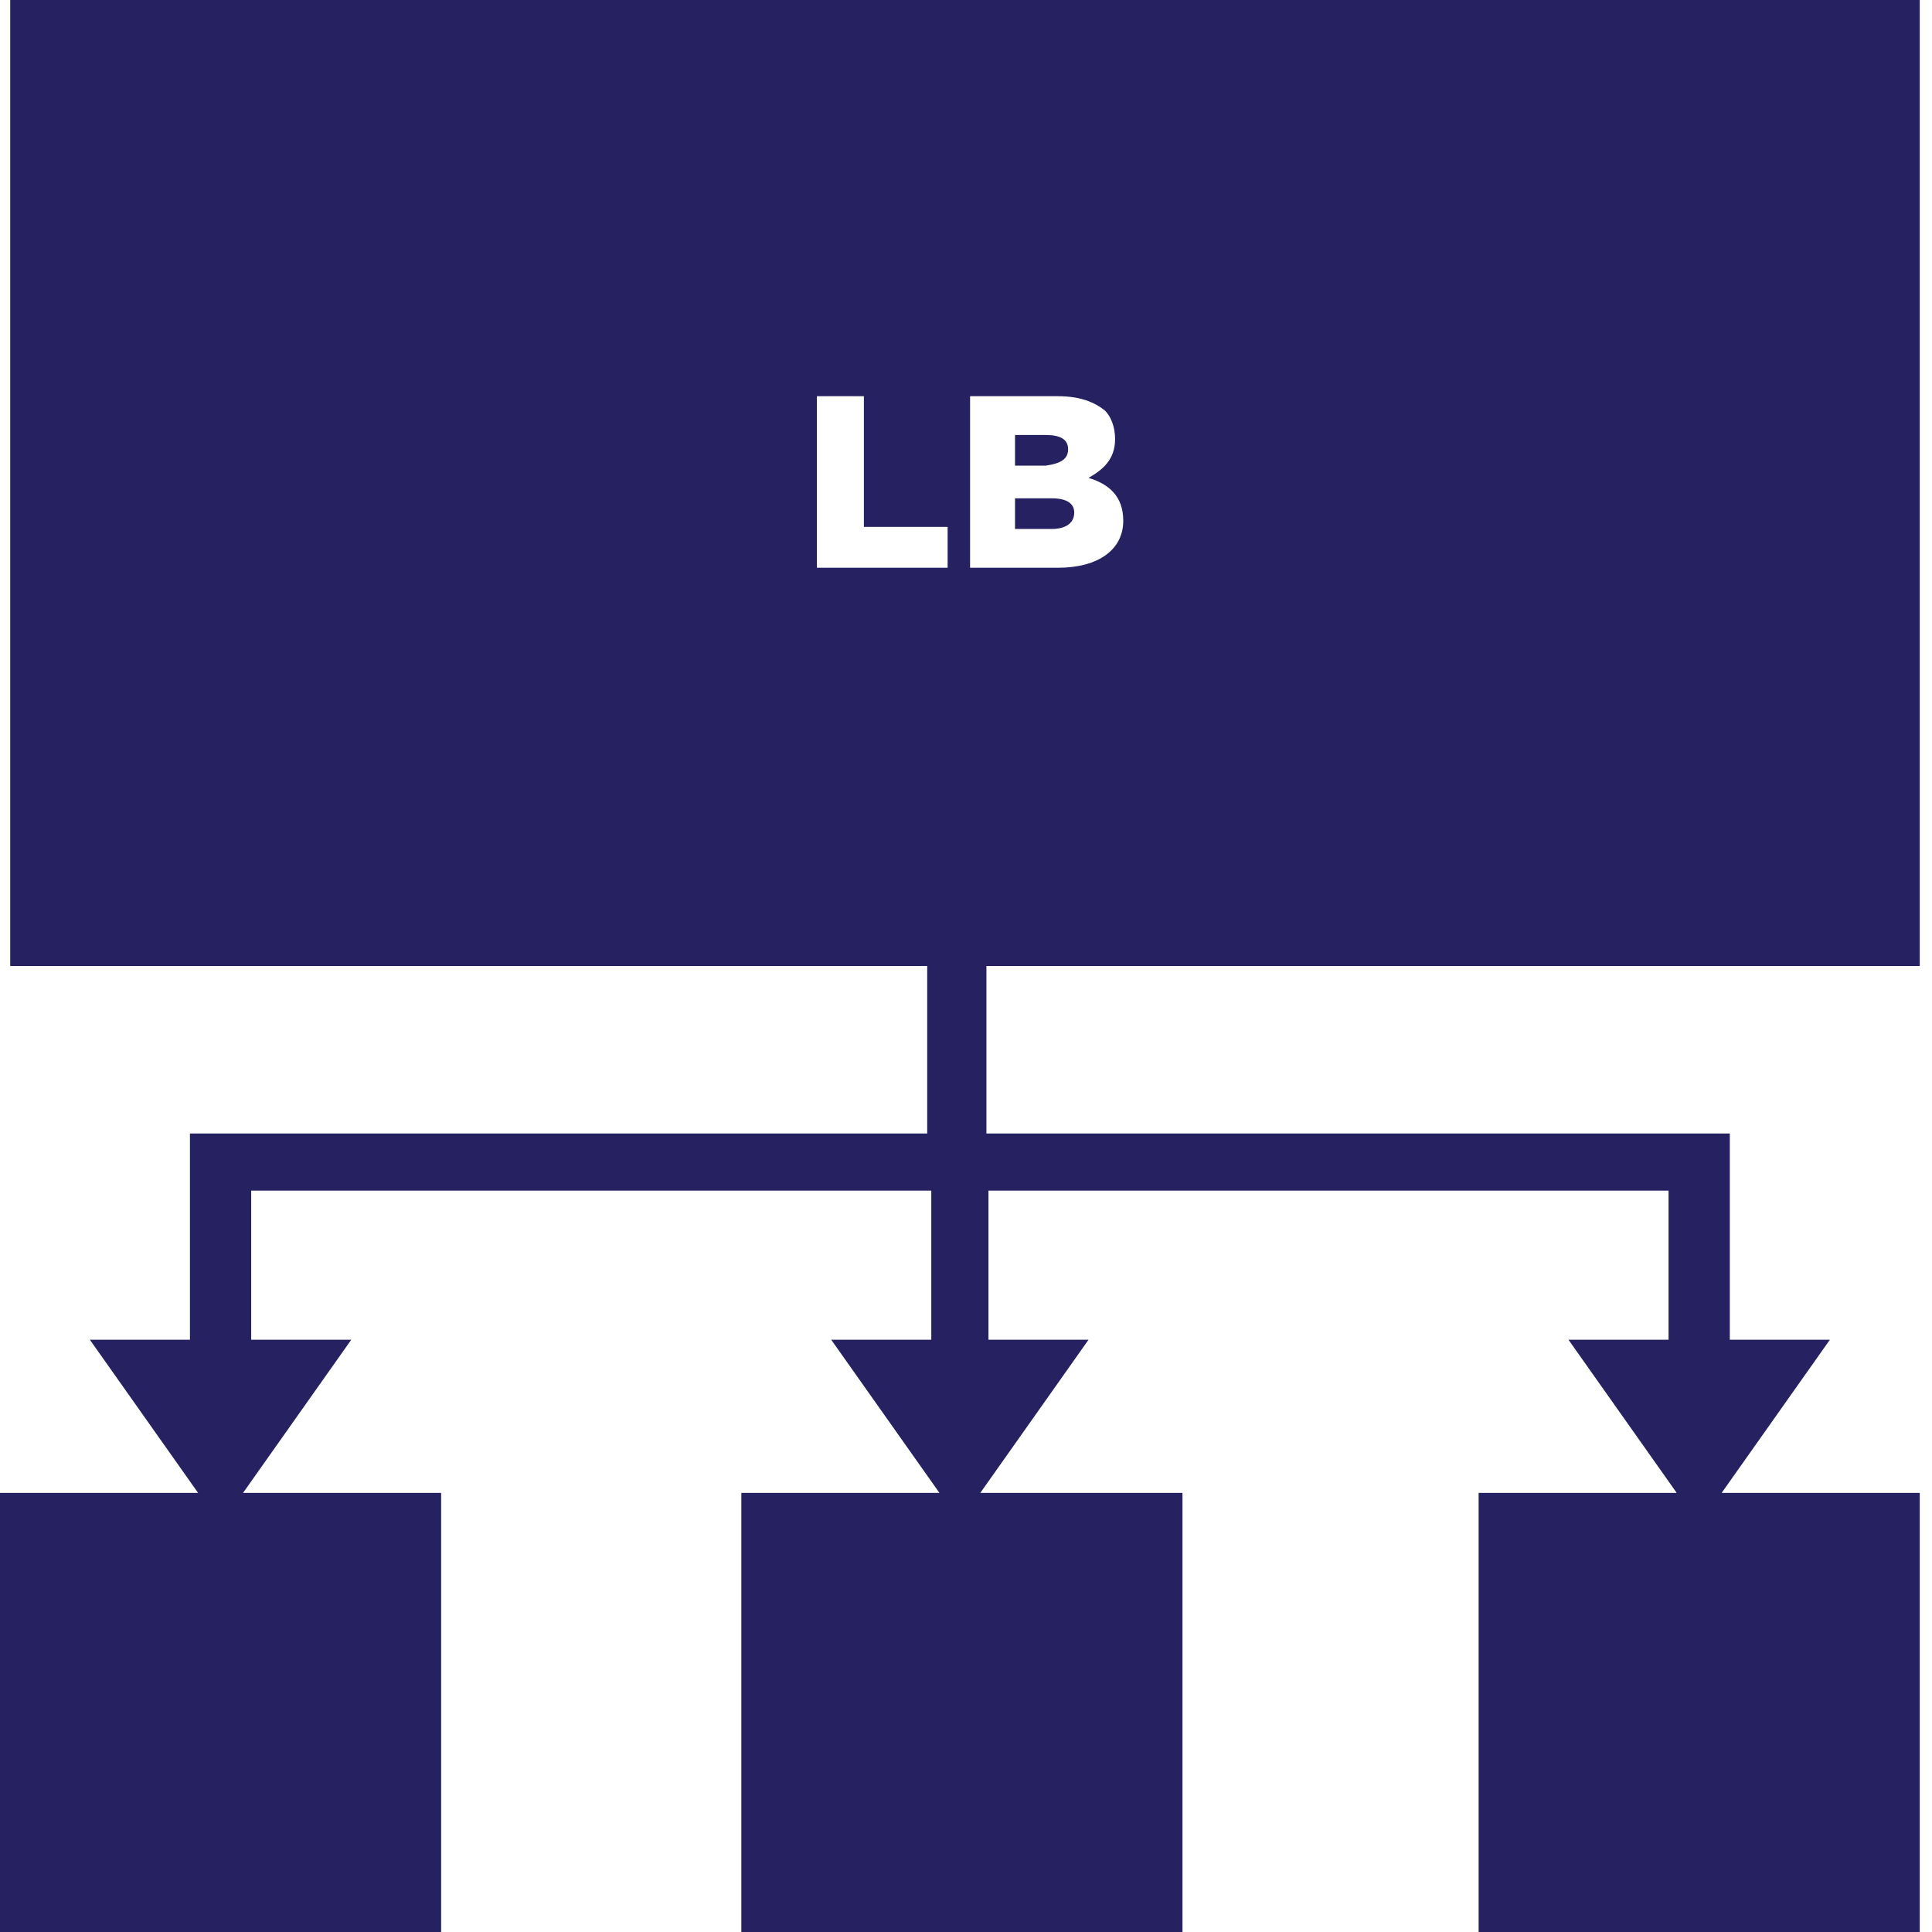 <svg xmlns="http://www.w3.org/2000/svg" xmlns:xlink="http://www.w3.org/1999/xlink" id="Layer_1" x="0" y="0" version="1.1" viewBox="0 0 94.6 94.6" xml:space="preserve" style="enable-background:new 0 0 94.6 94.6"><style type="text/css">.st0{fill:none}.st1{fill:#262261}</style><g><path d="M53.3,23.4c0.7-0.3,1.3-0.9,1.3-1.9v0c0-0.6-0.2-1-0.5-1.4c-0.5-0.5-1.2-0.7-2.3-0.7h-4.3v8.4h4.3 c2,0,3.2-0.9,3.2-2.3v0C55,24.3,54.3,23.7,53.3,23.4z M49.7,21.3h1.5c0.7,0,1.1,0.3,1.1,0.7v0c0,0.5-0.4,0.7-1.1,0.7h-1.5V21.3z M52.6,25.2c0,0.5-0.4,0.8-1.1,0.8h-1.8v-1.5h1.8C52.3,24.4,52.6,24.7,52.6,25.2L52.6,25.2z" class="st0"/><polygon points="42.4 19.4 40.1 19.4 40.1 27.8 46.4 27.8 46.4 25.8 42.4 25.8" class="st0"/><path d="M52.3,22L52.3,22c0-0.5-0.4-0.7-1.1-0.7h-1.5v1.5h1.5C51.9,22.7,52.3,22.5,52.3,22z" class="st1"/><path d="M51.5,24.4h-1.8v1.5h1.8c0.7,0,1.1-0.3,1.1-0.8v0C52.6,24.7,52.3,24.4,51.5,24.4z" class="st1"/><path d="M94.1,0H0.5v47.3h44.9v8.2H9.3v10.1l-4.9,0l5.3,7.5H0v21.6h21.6V73.1h-9.7l5.3-7.5l-4.9,0v-7.3h33.3v1.6v5.7 l-4.9,0l5.3,7.5h-9.7v21.6h21.6V73.1H48l5.3-7.5l-4.9,0v-5.7v-1.6h33.3v7.3l-4.9,0l5.3,7.5h-9.7v21.6h21.6V73.1h-9.7l5.3-7.5 l-4.9,0V55.5H48.3v-8.2h45.7V0z M46.4,27.8h-6.4v-8.4h2.3v6.4h4.1V27.8z M55,25.5c0,1.4-1.2,2.3-3.2,2.3h-4.3v-8.4h4.3 c1.1,0,1.8,0.3,2.3,0.7c0.3,0.3,0.5,0.8,0.5,1.4v0c0,1-0.6,1.5-1.3,1.9C54.3,23.7,55,24.3,55,25.5L55,25.5z" class="st1"/></g></svg>